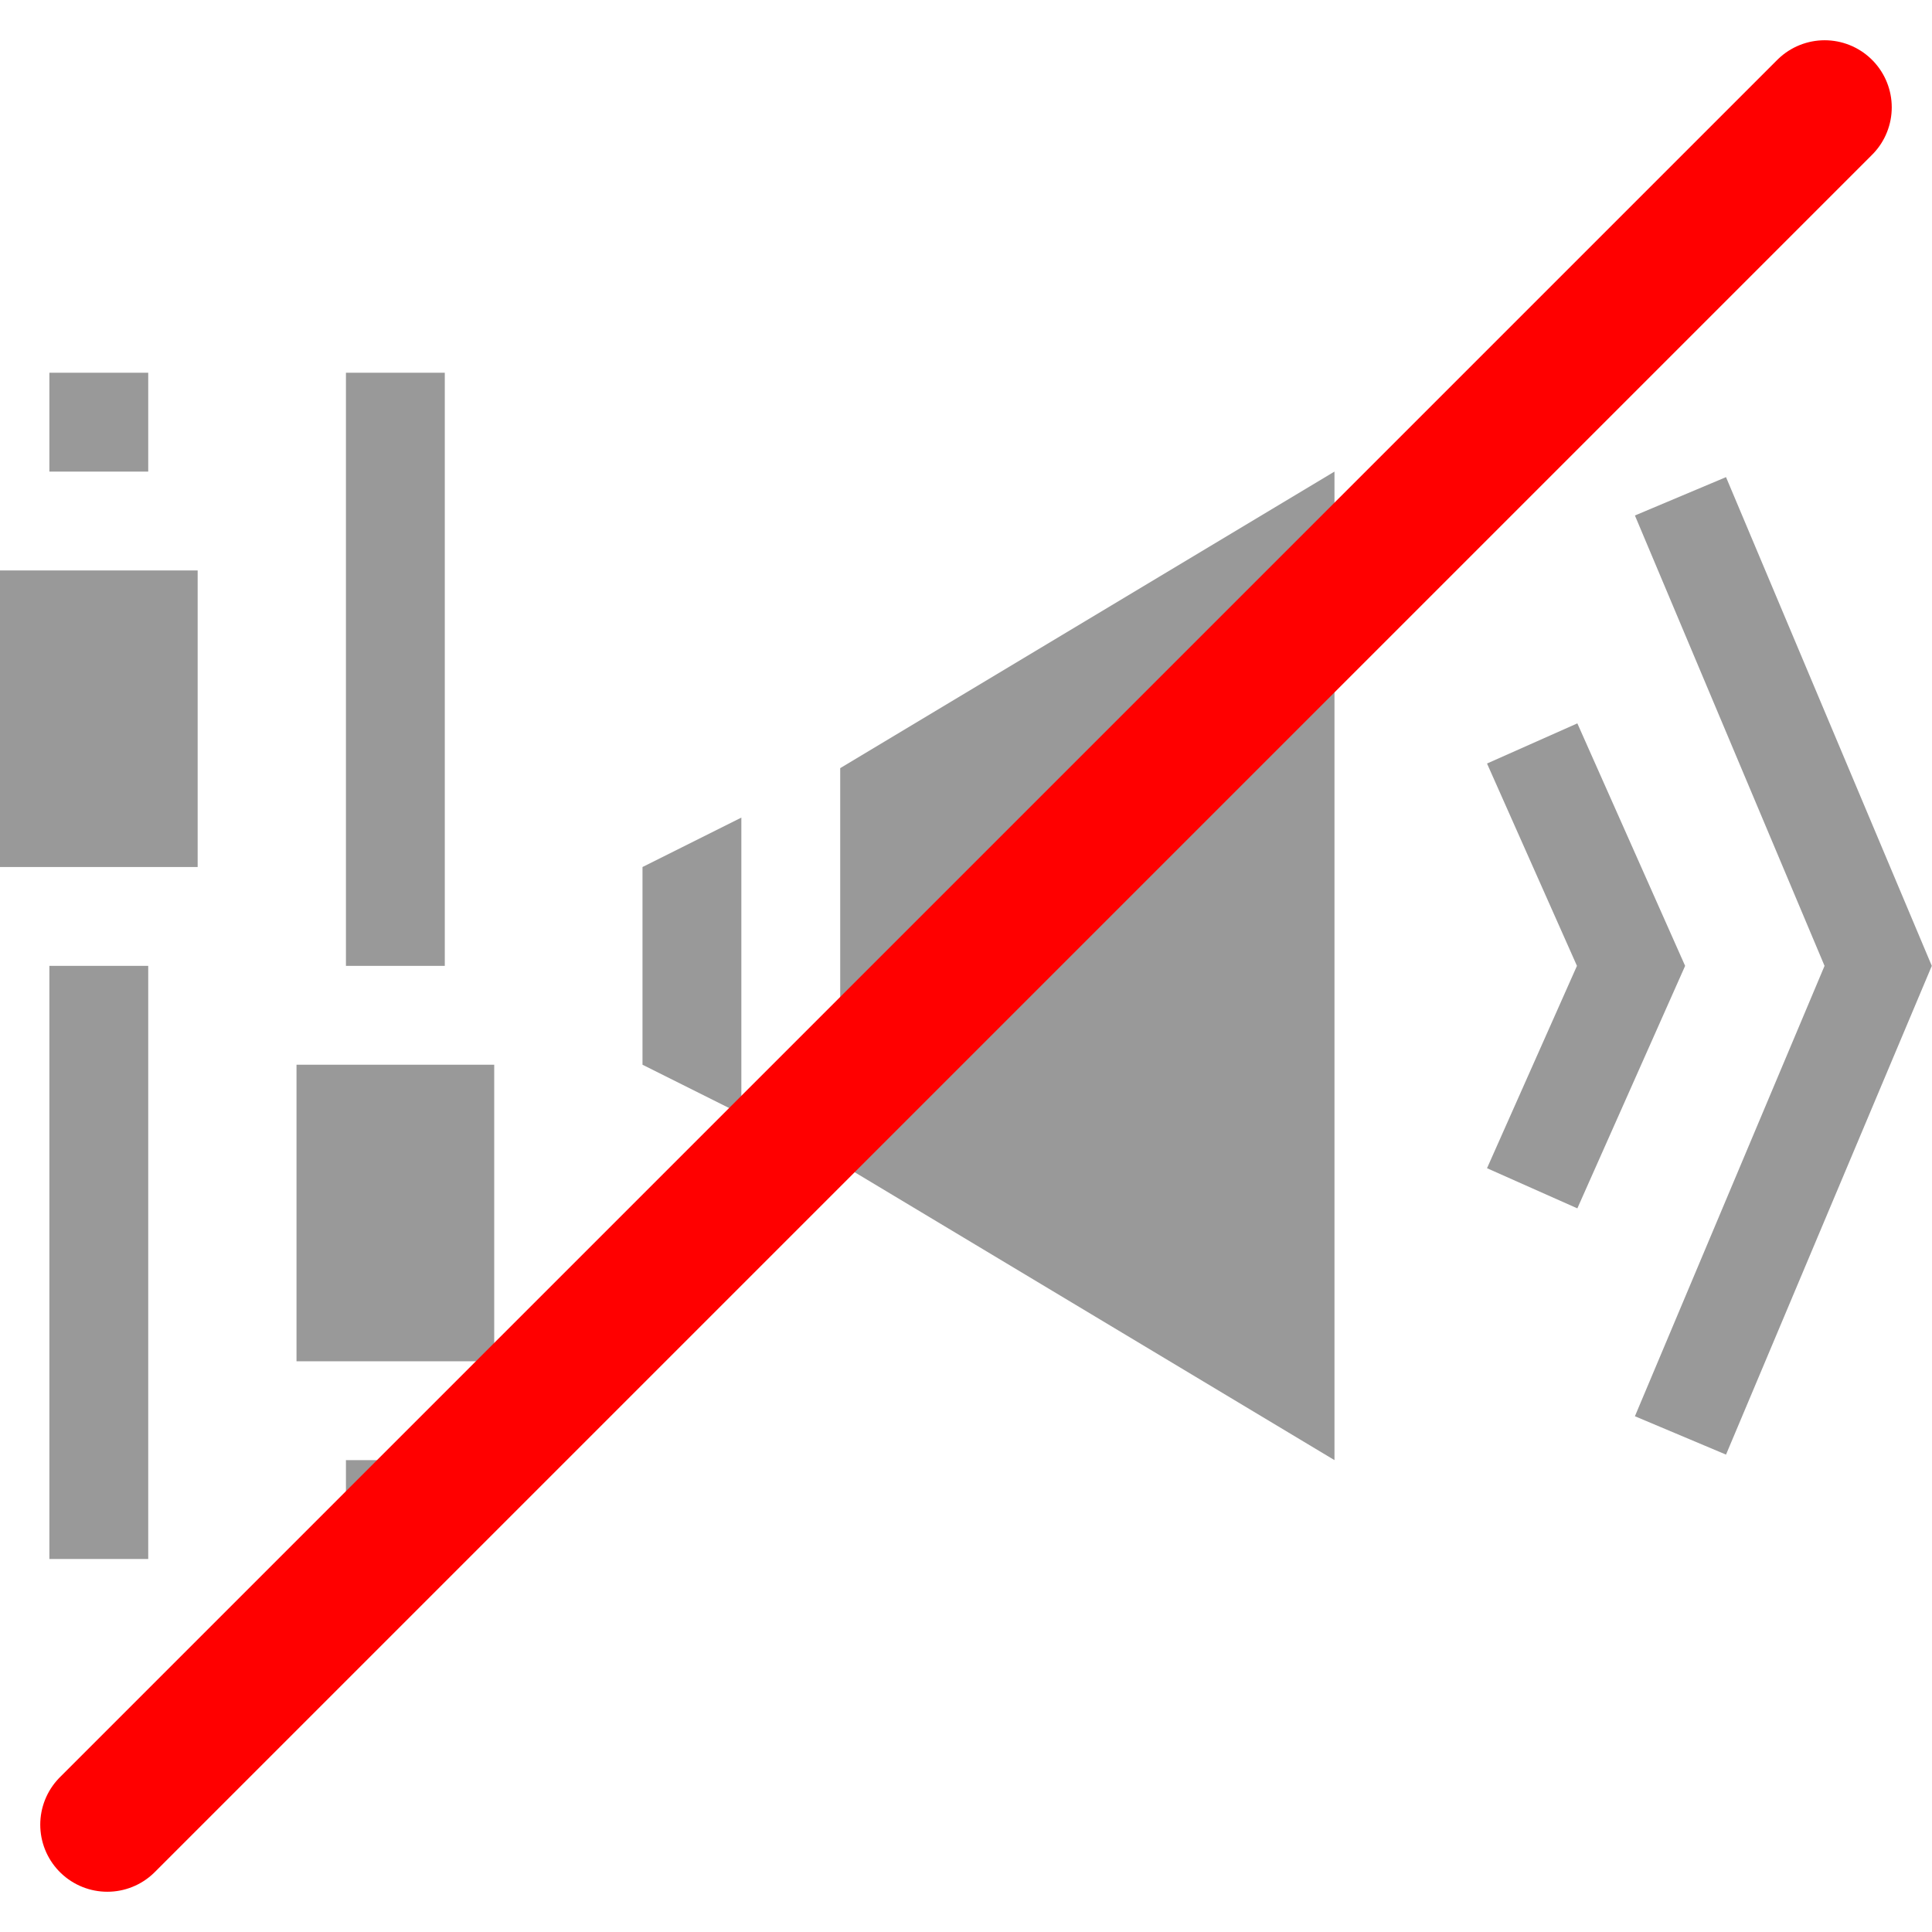 <?xml version="1.0" encoding="UTF-8" standalone="no"?>
<!-- Created with Inkscape (http://www.inkscape.org/) -->

<svg
   width="72"
   height="72"
   viewBox="0 0 72 72"
   version="1.1"
   id="svg5"
   inkscape:version="1.2.1 (9c6d41e410, 2022-07-14)"
   xml:space="preserve"
   sodipodi:docname="off.svg"
   xmlns:inkscape="http://www.inkscape.org/namespaces/inkscape"
   xmlns:sodipodi="http://sodipodi.sourceforge.net/DTD/sodipodi-0.dtd"
   xmlns="http://www.w3.org/2000/svg"
   xmlns:svg="http://www.w3.org/2000/svg"><sodipodi:namedview
     id="namedview7"
     pagecolor="#bfbfbf"
     bordercolor="#000000"
     borderopacity="0.25"
     inkscape:showpageshadow="2"
     inkscape:pageopacity="0"
     inkscape:pagecheckerboard="true"
     inkscape:deskcolor="#bcbcbc"
     inkscape:document-units="px"
     showgrid="true"
     borderlayer="true"
     showborder="true"
     inkscape:zoom="16"
     inkscape:cx="22.75"
     inkscape:cy="34.4375"
     inkscape:window-width="2560"
     inkscape:window-height="1417"
     inkscape:window-x="-8"
     inkscape:window-y="-8"
     inkscape:window-maximized="1"
     inkscape:current-layer="layer1"><inkscape:grid
       type="xygrid"
       id="grid1357"
       empcolor="#000000"
       empopacity="0.302"
       color="#3e3e3e"
       opacity="0.271"
       dotted="false"
       empspacing="8"
       spacingx="0.5"
       spacingy="0.5" /></sodipodi:namedview><defs
     id="defs2" /><g
     inkscape:label="Layer 1"
     inkscape:groupmode="layer"
     id="layer1"><g
       id="g8753"
       transform="matrix(1.842,0,0,1.842,-31.316,-30.317)"><path
         style="fill:none;fill-opacity:1;stroke:#999999;stroke-width:2;stroke-linecap:butt;stroke-dasharray:none;stroke-opacity:1"
         d="m 48,31.5 2,4.5 -2,4.5"
         id="path1341"
         sodipodi:nodetypes="ccc" /><path
         style="fill:none;fill-opacity:1;stroke:#999999;stroke-width:2;stroke-dasharray:none;stroke-opacity:1"
         d="m 51,26.5 4,9.5 -4,9.5"
         id="path1343"
         sodipodi:nodetypes="ccc" /><path
         style="fill:none;fill-opacity:1;stroke:#999999;stroke-width:2;stroke-dasharray:none;stroke-opacity:1"
         d="M 25,24 V 36"
         id="path1345"
         sodipodi:nodetypes="cc" /><path
         style="fill:none;fill-opacity:1;stroke:#999999;stroke-width:2;stroke-dasharray:none;stroke-opacity:1"
         d="M 25,48 V 46"
         id="path1347"
         sodipodi:nodetypes="cc" /><path
         style="fill:none;fill-opacity:1;stroke:#999999;stroke-width:2;stroke-dasharray:none;stroke-opacity:1"
         d="M 19,48 V 36"
         id="path1349"
         sodipodi:nodetypes="cc" /><path
         style="fill:none;fill-opacity:1;stroke:#999999;stroke-width:2;stroke-dasharray:none;stroke-opacity:1"
         d="M 19,26 V 24"
         id="path1351"
         sodipodi:nodetypes="cc" /><path
         style="fill:none;fill-opacity:1;stroke:#999999;stroke-width:4;stroke-dasharray:none;stroke-opacity:1"
         d="M 19,34 V 28"
         id="path1353"
         sodipodi:nodetypes="cc" /><path
         style="fill:none;fill-opacity:1;stroke:#999999;stroke-width:4;stroke-dasharray:none;stroke-opacity:1"
         d="M 25,44 V 38"
         id="path1355"
         sodipodi:nodetypes="cc" /><path
         style="fill:#999999;fill-opacity:1;stroke:none;stroke-width:1;stroke-dasharray:none;stroke-opacity:1"
         d="m 30,34 2,-1 v 6 l -2,-1 z"
         id="path3537"
         sodipodi:nodetypes="ccccc" /><path
         style="fill:#999999;fill-opacity:1;stroke:none;stroke-width:1;stroke-dasharray:none;stroke-opacity:1"
         d="M 34,32 44,26 V 46 L 34,40 Z"
         id="path5087"
         sodipodi:nodetypes="ccccc" /></g><path
       style="fill:#999999;fill-opacity:1;stroke:#ff0000;stroke-width:5;stroke-linecap:round;stroke-dasharray:none;stroke-opacity:1"
       d="M 4,68 68,4"
       id="path9551" /></g></svg>

